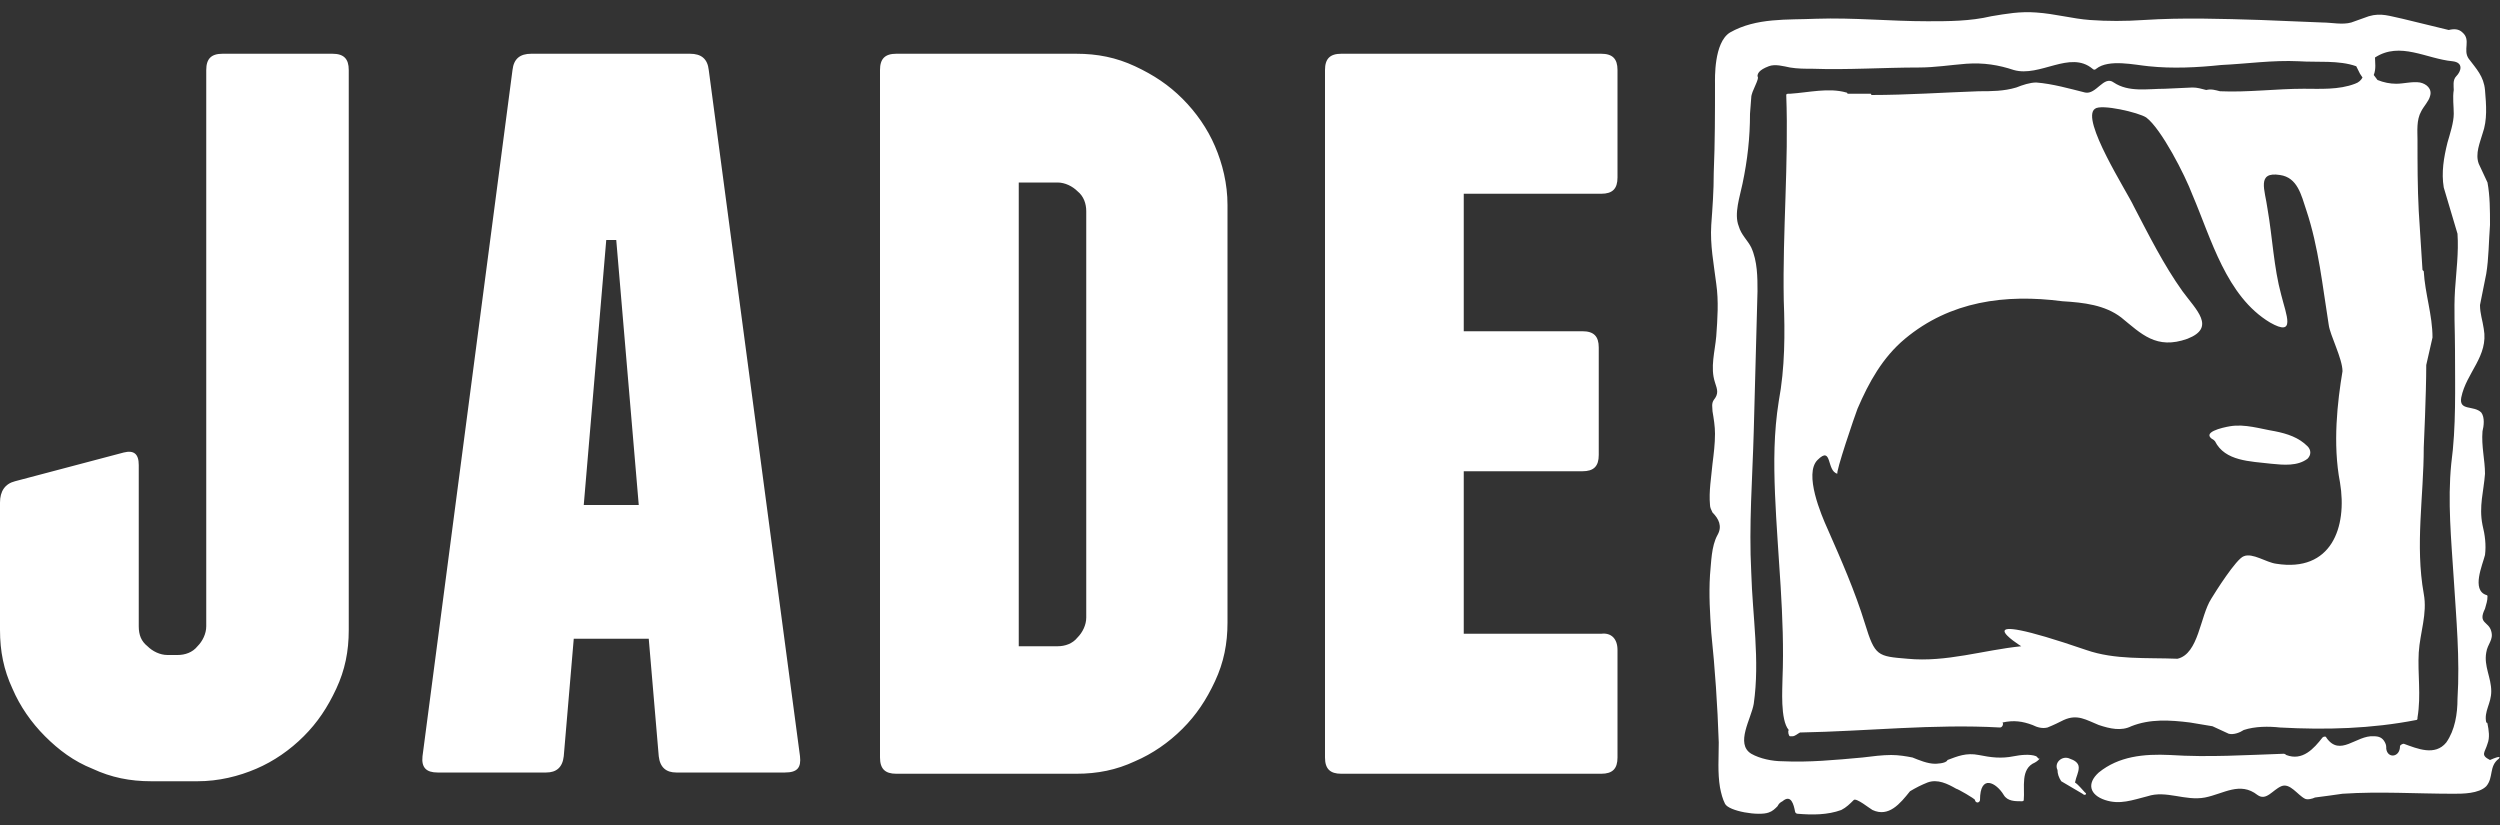 <svg xmlns="http://www.w3.org/2000/svg" viewBox="0 0 200 66" enable-background="new 0 0 200 66"><rect x="0" y="0" width="200" height="66" fill="#333333" stroke="none"/><path fill="#FFF" d="M26.6 4.3c.9 0 1.3.4 1.3 1.3v44.8c0 1.7-.3 3.2-1 4.7s-1.5 2.7-2.6 3.8-2.4 2-3.8 2.6-3 1-4.7 1h-3.7c-1.7 0-3.2-.3-4.7-1-1.5-.6-2.7-1.5-3.8-2.6s-2-2.4-2.6-3.8c-.7-1.5-1-3-1-4.7v-10.2c0-.9.4-1.5 1.2-1.7l8.7-2.3c.8-.2 1.2.1 1.2 1v12.9c0 .7.2 1.2.7 1.6.4.4 1 .7 1.6.7h.8c.6 0 1.2-.2 1.6-.7.4-.4.7-1 .7-1.6v-44.5c0-.9.4-1.3 1.3-1.3h8.8zm37.4 56.2l-7.3-54.9c-.1-.9-.6-1.3-1.5-1.3h-12.7c-.9 0-1.4.4-1.5 1.3l-7.2 54.9c-.1.9.3 1.3 1.2 1.3h8.7c.8 0 1.3-.4 1.4-1.3l.8-9.4h6l.8 9.4c.1.9.6 1.3 1.4 1.3h8.7c1 0 1.3-.4 1.2-1.3zm-17.3-20.1l1.8-21.2h.8l1.8 21.2h-4.4zm50.5-28.7c-.6-1.4-1.5-2.7-2.6-3.8s-2.3-1.9-3.8-2.6-3-1-4.7-1h-14.4c-.9 0-1.3.4-1.3 1.3v55c0 .9.4 1.3 1.3 1.3h14.4c1.7 0 3.2-.3 4.7-1 1.4-.6 2.7-1.5 3.8-2.6 1.1-1.1 1.9-2.3 2.6-3.8s1-3 1-4.7v-33.4c0-1.7-.4-3.3-1-4.7zm-10.3 37.7c0 .6-.3 1.2-.7 1.6-.4.5-1 .7-1.6.7h-3.1v-37.1h3.1c.6 0 1.2.3 1.6.7.5.4.7 1 .7 1.6v32.5zm42.5 2.6v8.6c0 .9-.4 1.3-1.3 1.3h-20.8c-.9 0-1.3-.4-1.3-1.3v-55c0-.9.4-1.3 1.3-1.3h20.8c.9 0 1.3.4 1.3 1.3v8.6c0 .9-.4 1.3-1.3 1.3h-11v11h9.5c.9 0 1.3.4 1.3 1.3v8.6c0 .9-.4 1.3-1.3 1.3h-9.5v13h11c.8-.1 1.3.4 1.3 1.3zm52.6-17.5c-1.2-.2-2.4-.6-3.6-.4-.6.1-2.4.5-1.3 1.1l.1.1c.8 1.6 2.8 1.6 4.5 1.8 1 .1 2.1.2 2.9-.4.3-.3.3-.7 0-1-.7-.7-1.6-1-2.6-1.2zm17.2 26.3c-.8-.4-.4-.6-.2-1.3.2-.5.1-1.1 0-1.6 0 0 0-.1-.1-.1-.2-.9.4-1.5.4-2.5 0-1.1-.6-2-.4-3.1.1-.7.6-1 .4-1.7-.2-.8-1.1-.6-.5-1.8.1-.4.2-.6.2-1 0 0 0-.1-.1-.1-1.2-.4-.3-2.4-.1-3.2.1-.8 0-1.6-.2-2.4-.3-1.5.1-2.7.2-4.1 0-1.1-.3-2.2-.2-3.4.1-.4.2-1.1-.1-1.5-.6-.6-1.8-.1-1.6-1.2.4-2 2.2-3.3 1.8-5.5-.1-.7-.3-1.2-.3-1.9l.5-2.5c.2-1.2.2-2.6.3-3.9 0-1.2 0-2.3-.2-3.4l-.7-1.5c-.3-.8.1-1.7.3-2.4.4-1.1.3-2.3.2-3.5-.1-1.1-.7-1.7-1.3-2.5-.5-.7.2-1.5-.5-2.1-.3-.3-.7-.3-1.1-.2l-3.7-.9c-1-.2-1.7-.5-2.7-.2l-1.4.5c-.7.2-1.6 0-2.3 0l-4.9-.2c-3.2-.1-6.3-.2-9.4 0-1.5.1-2.9.1-4.3 0s-2.8-.5-4.3-.6c-1.3-.1-2.4.1-3.6.3-1.7.4-3.4.4-5.1.4-3 0-5.9-.3-8.9-.2-2.3.1-4.8-.1-6.9 1.1-1.3.8-1.2 3.7-1.2 4.1 0 2.3 0 4.7-.1 7.1 0 1.5-.1 2.8-.2 4.2-.1 1.6.2 3.1.4 4.7.2 1.4.1 2.8 0 4.2-.1 1.2-.5 2.5-.1 3.7.2.6.3.9-.1 1.4-.2.3-.1.6-.1.9.1.6.2 1.2.2 1.8 0 .8-.1 1.6-.2 2.4-.1 1.1-.3 2.2-.2 3.3 0 .2.1.4.2.6.5.5.8 1.1.4 1.8-.5.9-.5 2.2-.6 3.2-.1 1.6 0 3.1.1 4.6.3 2.9.5 5.8.6 8.8 0 1.2-.1 2.4.1 3.6.1.5.2.9.4 1.3.3.6 2.7 1 3.5.7.3-.1.5-.3.7-.5.1-.2.2-.3.4-.4.7-.6.9.3 1 .8 0 .1.1.2.2.2 1.2.1 2.4.1 3.5-.3.4-.2.7-.5 1-.8.2-.2 1.3.7 1.5.8 1.3.6 2.2-.5 3-1.5.5-.3.9-.5 1.4-.7.8-.3 1.6.1 2.3.5.1 0 1.5.8 1.5.9s.1.2.2.2.2-.1.2-.2c0-2.1 1.3-1.4 1.9-.4.3.5.9.5 1.4.5.1 0 .2 0 .2-.1.1-1-.3-2.5.9-3 .2-.1.5-.4.3-.3l-.2-.2c-.5-.2-1.3-.1-1.8 0-1 .2-1.8.1-2.8-.1-1-.2-1.7.1-2.5.4-.1.3-1 .3-1 .3-.6 0-1.3-.3-1.8-.5-.5-.1-1.1-.2-1.7-.2-.7 0-1.5.1-2.3.2-2.2.2-4.3.4-6.4.3-.8 0-1.8-.2-2.5-.6-1.3-.8 0-2.8.2-4 .5-3.5-.1-7-.2-10.5-.2-3.8.1-7.6.2-11.3l.3-11.2c0-1.1 0-2.4-.5-3.5-.3-.6-.8-1-1-1.7-.4-1 .1-2.4.3-3.4.4-1.9.6-3.7.6-5.6l.1-1.3c0-.5.7-1.5.5-1.7 0-.2.1-.5.9-.8.5-.2 1.2 0 1.7.1.6.1 1.2.1 1.8.1 2.8.1 5.7-.1 8.5-.1 1.3 0 2.5-.2 3.8-.3 1.4-.1 2.6.1 3.8.5 2.1.6 4.5-1.6 6.3-.1.1.1.2.1.3 0 1-.8 3.1-.3 4.2-.2 1.9.2 3.9.1 5.8-.1 2.1-.1 4.1-.4 6.2-.3 1.5.1 3.2-.1 4.6.4l.3.6.2.3c-.1.2-.3.4-.6.5-1.3.5-2.8.4-4.1.4-2.2 0-4.5.3-6.7.2-.4-.1-.7-.2-1.1-.1-.4-.1-.7-.2-1.1-.2l-2.2.1c-1.4 0-2.9.3-4.1-.5-.8-.6-1.4 1-2.3.8-1.2-.3-2.6-.7-3.9-.8-.5 0-1.1.2-1.6.4-1 .3-2 .3-3 .3-2.9.1-5.7.3-8.6.3 0-.1 0-.1-.1-.1h-1.8c0-.1-.1-.1-.1-.1-1.4-.4-3 0-4.5.1h-.1c-.1 0-.2 0-.2.1.2 5.5-.3 10.9-.2 16.4.1 2.7.1 5.4-.4 8.1-.4 2.5-.4 4.9-.3 7.4.2 4.9.8 9.9.6 14.8 0 .7-.2 3.3.5 4.1-.1.1 0 .5.1.5h.2c.2 0 .4-.2.6-.3 5.4-.1 10.7-.7 16-.4.2 0 .3-.3.2-.4.9-.2 1.6-.1 2.4.2.4.2.8.3 1.2.2.5-.2.9-.4 1.3-.6 1.1-.5 1.8 0 2.8.4.9.3 1.8.5 2.6.1 1.5-.6 3.1-.5 4.7-.3l1.8.3 1.3.6c.4.1.9-.1 1.2-.3.9-.3 2-.3 2.9-.2 3.7.2 7.3.1 10.9-.6.1 0 .1-.1.1-.2.3-1.8 0-3.5.1-5.2.1-1.6.7-3.1.4-4.7-.7-3.9 0-7.8 0-11.7 0 0 .2-4.3.2-6.6l.5-2.2c0-1.8-.6-3.5-.7-5.3l-.1-.1c-.1-1.5-.2-3.1-.3-4.7-.1-1.9-.1-3.8-.1-5.7 0-.7-.1-1.6.3-2.3.2-.4.6-.8.7-1.2.2-.6-.3-1-.8-1.1-.6-.1-1.3.1-1.9.1-.5 0-1-.1-1.5-.3l-.3-.4c.2-.5.1-1 .1-1.4 2-1.3 4.1.1 6.2.3.9.1.7.8.3 1.2-.3.3-.2.8-.2 1.1-.1.6 0 1.3 0 1.9 0 .7-.3 1.6-.5 2.3-.3 1.2-.5 2.4-.3 3.6l1.1 3.7c.1 1.5-.1 3-.2 4.5-.1 1.6 0 3.2 0 4.8 0 3.1.1 6.1-.3 9.1-.3 3 0 6.1.2 9.2.2 3.2.5 6.4.3 9.6 0 1.2-.2 2.5-.9 3.5-.9 1.1-2.3.5-3.4.1-.1 0-.3.1-.3.2 0 .9-1 1-1.1.2 0-.2 0-.3-.1-.5-.2-.4-.5-.5-.9-.5-1.4-.1-2.7 1.7-3.8.1 0-.1-.2-.1-.3 0-.7.9-1.6 1.9-2.9 1.4 0 0-.1-.1-.2-.1-3 .1-6 .3-9.1.1-2.1-.1-4.1.1-5.7 1.4-1 .9-.7 1.8.5 2.2 1.2.4 2.2 0 3.4-.3 1.5-.5 3 .4 4.6.1 1.5-.3 2.8-1.3 4.2-.2.7.5 1.2-.4 1.9-.7s1.3.7 1.9 1c.2.1.6 0 .8-.1.8-.1 1.5-.2 2.2-.3 3-.2 5.9 0 8.9 0 .7 0 2 0 2.6-.6.6-.7.2-1.6 1-2.2.1-.1.2-.3-.7.1zm-12-22.2c.6 3.6-.7 7.2-5.1 6.5-.8-.1-1.9-.9-2.6-.6-.6.2-2.3 2.9-2.6 3.4-.9 1.4-1 4.4-2.7 4.8-2.5-.1-5 .1-7.3-.7-10.5-3.6-5.2-.3-5.2-.3-3 .3-6 1.3-9.1 1-2.4-.2-2.6-.2-3.4-2.8-.8-2.6-1.9-5.1-3-7.6-.5-1.1-1.9-4.4-.8-5.5 1.2-1.2.7.9 1.6 1.1-.2 0 1.4-4.7 1.6-5.2.9-2.1 2-4.1 3.8-5.6 3.6-3 8-3.6 12.6-3 1.7.1 3.4.3 4.7 1.3 1.6 1.3 2.8 2.6 5.3 1.7 2.3-.9.7-2.3-.4-3.8-1.5-2.1-2.7-4.5-3.9-6.8-.5-1.1-4.3-7-3.1-7.8.5-.4 3.5.3 4.1.7 1.2.9 3.1 4.6 3.7 6.2 1.5 3.5 2.7 8.1 6.2 10.2 2.1 1.2 1.3-.6.9-2.2-.6-2.2-.7-4.6-1.1-6.9-.2-1.5-.9-3 1-2.7 1.4.2 1.7 1.6 2.1 2.8 1 3 1.3 6.1 1.8 9.2.1.8 1.1 2.7 1.1 3.7-.4 2.4-.8 5.8-.2 8.9zm-20.6 24.9l-1.7-1c-.2-.3-.3-.6-.3-.9-.3-.6.4-1.2 1-.9.3.1.7.3.7.7s-.2.7-.3 1.2c.3.2.6.6.8.8.2.1 0 .3-.2.1"/></svg>
